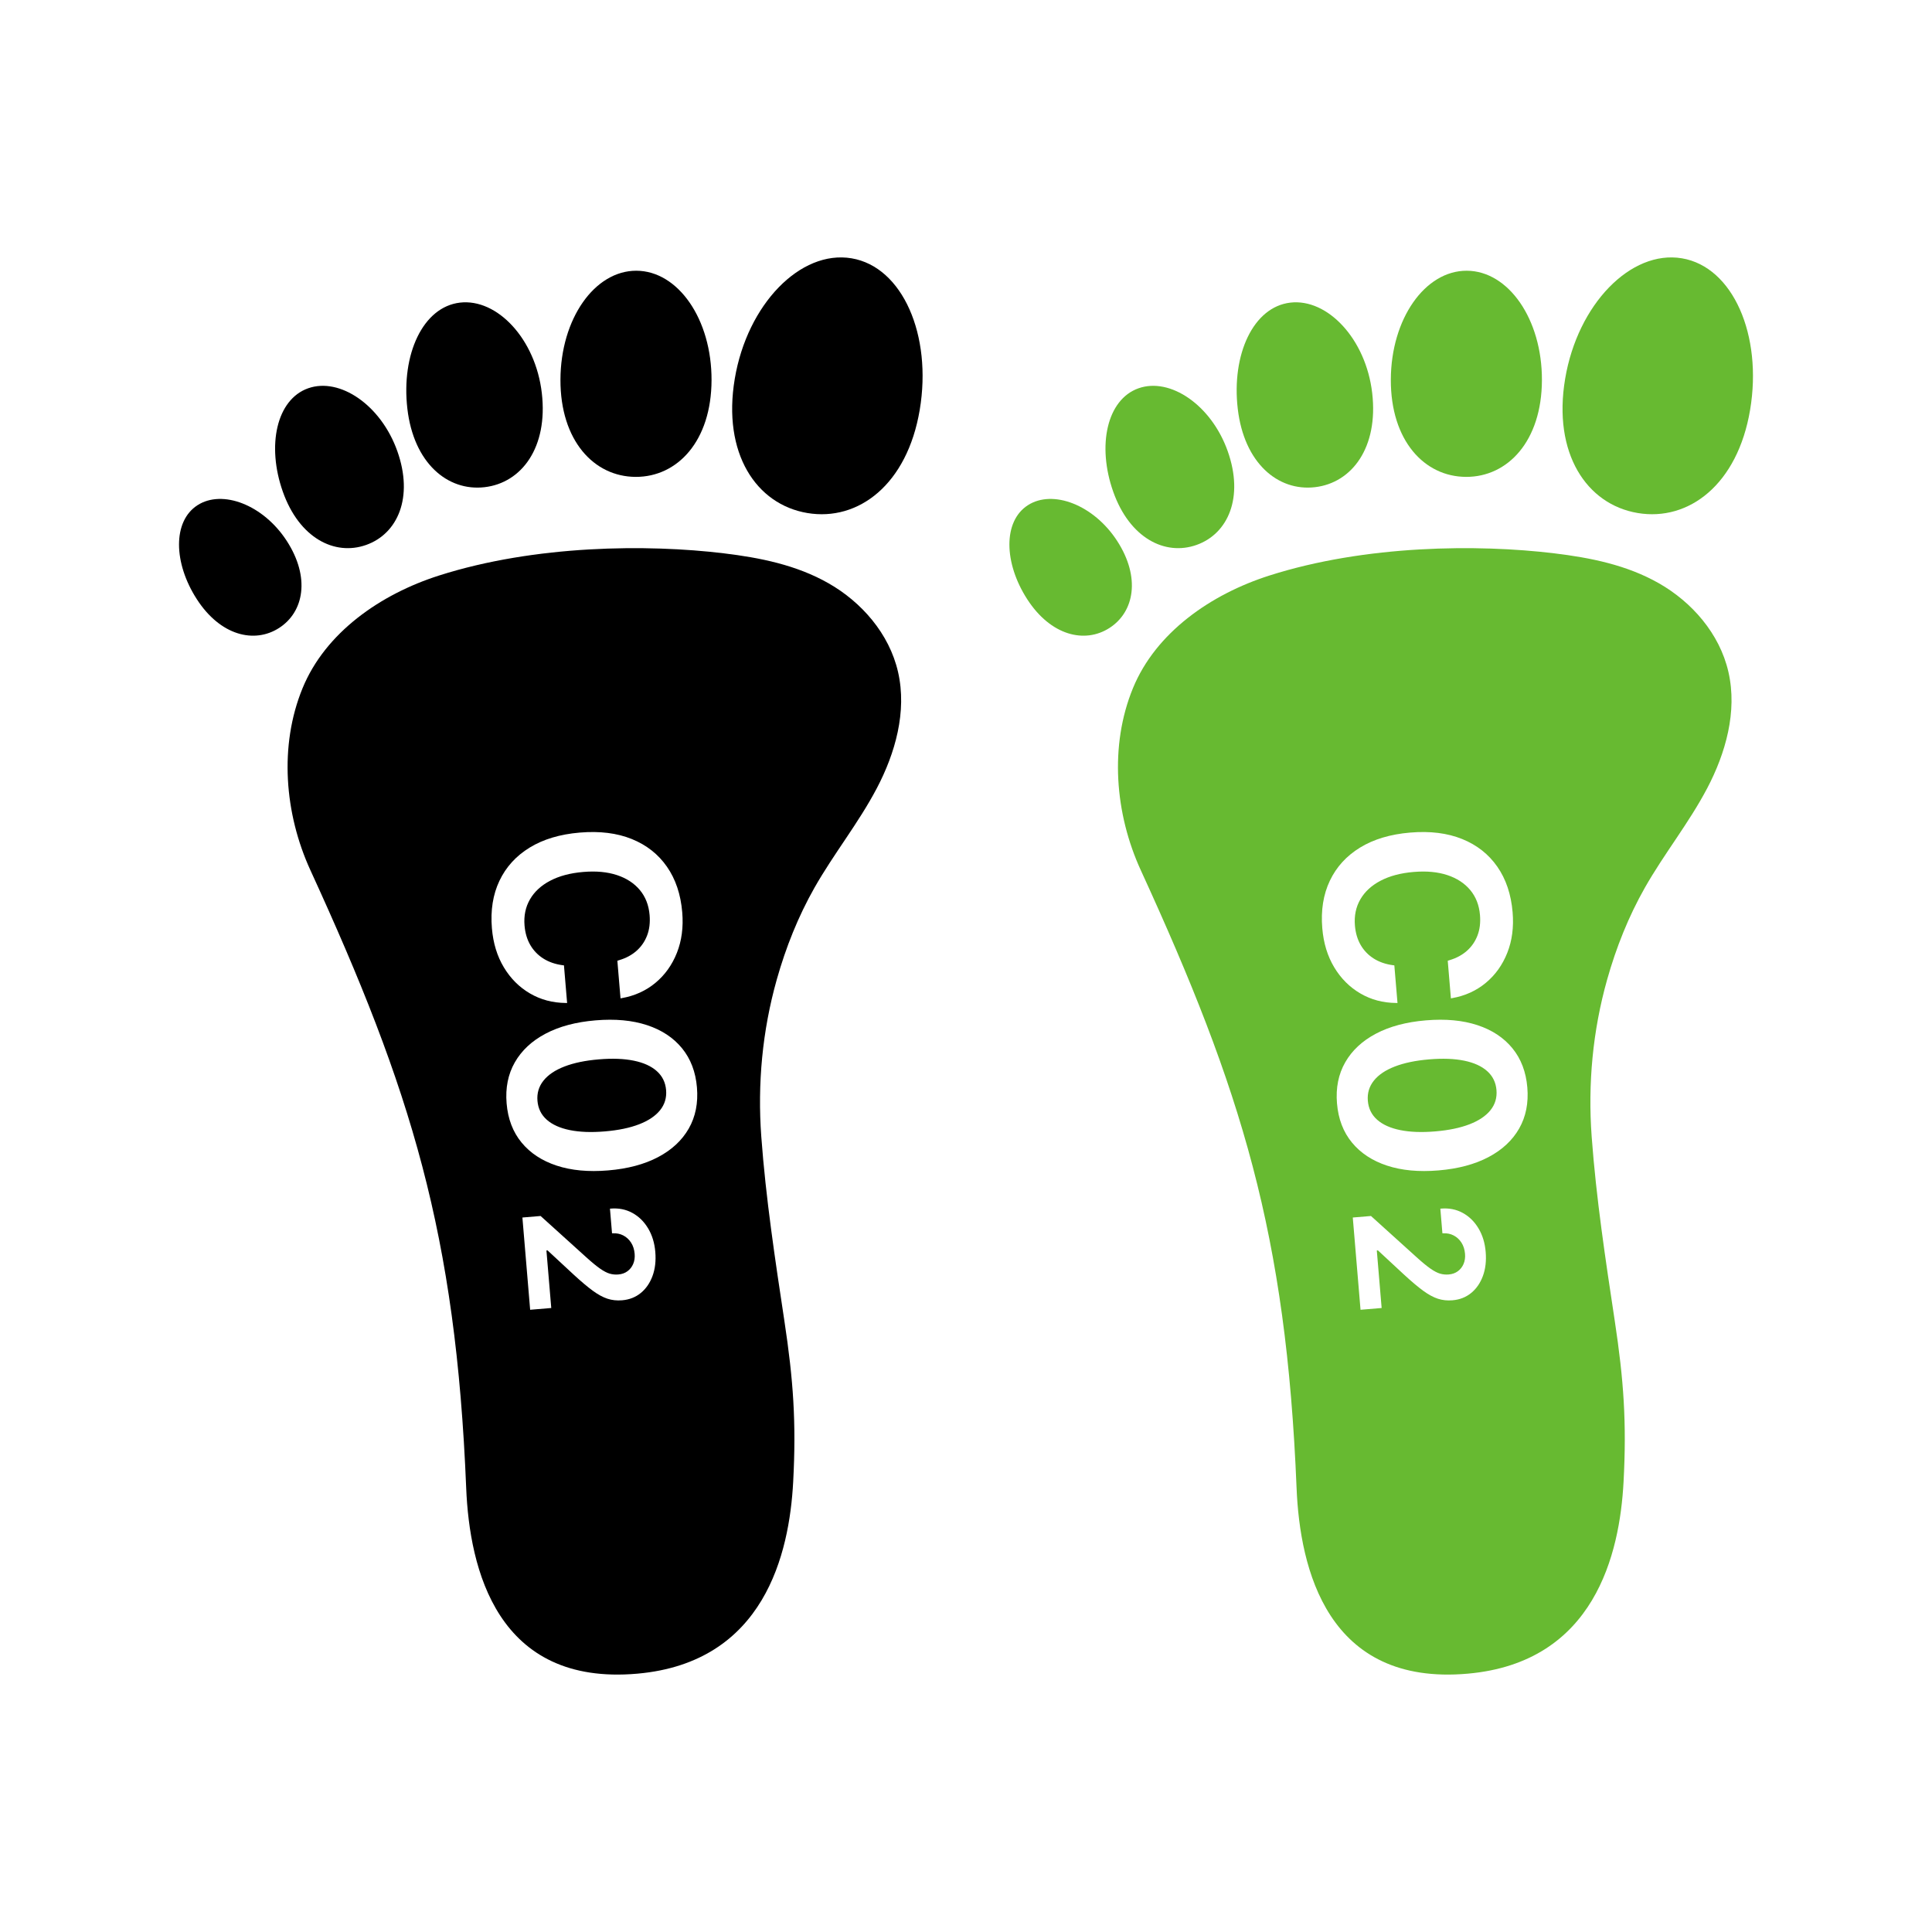 <?xml version="1.0" encoding="utf-8"?>
<!-- Generator: Adobe Illustrator 27.5.0, SVG Export Plug-In . SVG Version: 6.00 Build 0)  -->
<svg version="1.1" xmlns="http://www.w3.org/2000/svg" xmlns:xlink="http://www.w3.org/1999/xlink" x="0px" y="0px"
	 viewBox="0 0 2200 2200" style="enable-background:new 0 0 2200 2200;" xml:space="preserve">
<g id="background">
	<rect y="0" style="fill:#FFFFFF;" width="2200" height="2200"/>
</g>
<g id="Objects">
	<g>
		<g>
			<path d="M998.434,897.612c-20.905,39.747-48.921,74.352-71.013,113.301c-18.494,32.616-32.569,67.859-42.93,104.612
				c-16.391,58.147-22.025,118.677-17.596,178.832c5.161,70.204,15.773,140.193,26.318,209.909
				c10.159,67.155,13.612,115.506,9.985,183.299c-4.361,81.37-32.598,205.368-177.315,218.26
				c-160.037,14.253-191.265-119.4-195.018-211.392c-11.808-289.496-62.379-452.809-177.383-703.469
				c-29.54-64.387-35.81-141.863-8.933-207.347c26.028-63.411,88.744-107.005,155.445-128.267
				c109.573-34.933,237.504-35.768,324.165-25.278c41.049,4.973,82.638,13.174,119.529,34.248s68.852,56.796,78.943,100.906
				C1032.961,810.405,1019.339,857.865,998.434,897.612z"/>
		</g>
		<path d="M1047.317,466.703c-14.254,84.946-69.84,127.247-128.004,117.48c-58.165-9.748-96.88-67.884-82.627-152.831
			s74.805-146.984,132.97-137.216C1027.82,303.893,1061.571,381.766,1047.317,466.703z"/>
		<path d="M810.245,432.893c-0.211,69.389-38.86,110.29-86.375,110.137c-47.506-0.144-85.895-41.285-85.675-110.674
			c0.211-69.38,38.936-124.218,86.451-124.074C772.162,308.435,810.466,363.513,810.245,432.893z"/>
		<path d="M551.811,554.763c-42.282,4.898-80.786-27.635-87.937-89.385c-7.16-61.75,17.647-115.888,59.928-120.787
			c42.281-4.898,86.03,41.294,93.18,103.044C624.143,509.385,594.093,549.864,551.811,554.763z"/>
		<path d="M416.917,620.542c-36,12.749-76.203-7.99-94.823-60.565c-18.636-52.573-7.226-105.072,28.774-117.82
			c35.999-12.757,82.972,19.054,101.591,71.628C471.087,566.358,452.915,607.785,416.917,620.542z"/>
		<path d="M317.88,715.023c-28.312,18.275-67.052,8.657-93.743-32.689c-26.707-41.347-27.601-88.746,0.711-107.021
			c28.312-18.283,75.118-0.535,101.809,40.811C353.355,657.471,346.192,696.74,317.88,715.023z"/>
		<g>
			<g>
				<path style="fill:#FFFFFF;" d="M603.5,1131.257c12.194,7.111,25.754,10.723,40.674,10.837l1.609,0.01l-3.597-42.824
					l-1.476-0.169c-8.479-1.14-15.832-3.691-22.06-7.649c-6.23-3.962-11.17-9.101-14.819-15.422
					c-3.65-6.322-5.828-13.692-6.536-22.11c-0.934-11.131,1.129-21.073,6.193-29.831c5.061-8.759,12.753-15.838,23.068-21.235
					c10.314-5.399,22.828-8.716,37.54-9.952l0.145-0.012c14.611-1.227,27.383-0.035,38.31,3.58
					c10.925,3.613,19.614,9.291,26.064,17.034c6.448,7.741,10.145,17.225,11.09,28.453c0.731,8.709-0.224,16.489-2.864,23.339
					c-2.641,6.848-6.638,12.64-11.99,17.381c-5.354,4.738-11.832,8.253-19.435,10.549l-2.419,0.789l3.597,42.825l1.44-0.268
					c14.693-2.6,27.459-8.398,38.303-17.398c10.841-9.002,18.994-20.407,24.463-34.217c5.466-13.813,7.49-29.186,6.067-46.121
					c-1.716-20.422-7.534-37.742-17.45-51.967c-9.919-14.226-23.275-24.726-40.071-31.501c-16.796-6.776-36.471-9.217-59.019-7.323
					l-0.145,0.012c-22.55,1.894-41.564,7.585-57.042,17.073c-15.48,9.487-26.945,22.072-34.4,37.757
					c-7.453,15.683-10.322,33.734-8.606,54.156c1.422,16.935,5.955,31.758,13.603,44.469
					C581.384,1114.23,591.303,1124.142,603.5,1131.257z"/>
				<path style="fill:#FFFFFF;" d="M793.625,1238.305c-1.488-17.711-7.149-32.586-16.98-44.625
					c-9.833-12.039-23.119-20.815-39.856-26.329c-16.741-5.514-36.239-7.336-58.497-5.465l-0.291,0.024
					c-22.26,1.87-41.182,6.92-56.766,15.15c-15.586,8.228-27.246,19.1-34.978,32.614c-7.734,13.515-10.856,29.127-9.368,46.838
					c1.487,17.71,7.169,32.558,17.045,44.544c9.874,11.986,23.182,20.736,39.923,26.251c16.739,5.514,36.237,7.336,58.498,5.465
					l0.291-0.024c22.258-1.87,41.178-6.92,56.765-15.15c15.584-8.229,27.22-19.075,34.911-32.536
					C792.01,1271.6,795.112,1256.015,793.625,1238.305z M751.649,1264.199c-5.294,6.585-13.252,11.93-23.87,16.039
					c-10.62,4.109-23.576,6.805-38.866,8.089l-0.29,0.024c-15.293,1.286-28.54,0.79-39.742-1.485
					c-11.207-2.276-19.966-6.217-26.285-11.826c-6.319-5.61-9.846-12.768-10.577-21.478c-0.732-8.711,1.548-16.383,6.839-23.015
					c5.29-6.636,13.267-12.007,23.937-16.118c10.667-4.113,23.645-6.811,38.938-8.096l0.291-0.024
					c15.29-1.284,28.513-0.788,39.669,1.492c11.156,2.278,19.895,6.245,26.219,11.905c6.322,5.657,9.849,12.839,10.581,21.55
					C759.225,1249.966,756.943,1257.614,751.649,1264.199z"/>
				<path style="fill:#FFFFFF;" d="M738.004,1398.742c-4.616-7.714-10.606-13.581-17.968-17.6
					c-7.364-4.022-15.586-5.651-24.665-4.889l-0.801,0.068l2.356,28.04l0.909,0.025c4.35-0.232,8.318,0.577,11.902,2.429
					c3.585,1.85,6.536,4.56,8.852,8.131c2.318,3.57,3.683,7.824,4.099,12.767c0.358,4.27-0.194,8.116-1.654,11.534
					c-1.461,3.417-3.632,6.189-6.512,8.312c-2.882,2.124-6.324,3.355-10.329,3.692l-0.201,0.017
					c-3.339,0.281-6.576-0.037-9.711-0.949c-3.137-0.915-6.776-2.81-10.916-5.69c-4.142-2.88-9.377-7.179-15.707-12.901
					l-52.059-47.059l-20.729,1.742l8.825,105.05l24.035-2.019l-5.503-65.494l1.275-0.107l30.107,27.927
					c8.378,7.701,15.54,13.721,21.485,18.064c5.945,4.341,11.493,7.354,16.644,9.04c5.149,1.684,10.663,2.279,16.538,1.786
					l0.201-0.017c8.211-0.69,15.289-3.469,21.233-8.339c5.945-4.869,10.394-11.327,13.349-19.375
					c2.955-8.047,4.003-17.178,3.146-27.392C745.352,1415.385,742.618,1406.455,738.004,1398.742z"/>
			</g>
		</g>
	</g>
	<g>
		<path style="fill:#67BA31;" d="M1944.002,897.612c-20.905,39.747-48.921,74.352-71.013,113.301
			c-18.494,32.616-32.569,67.859-42.93,104.612c-16.391,58.147-22.025,118.677-17.596,178.832
			c5.161,70.204,15.773,140.193,26.318,209.909c10.158,67.155,13.612,115.506,9.985,183.299
			c-4.361,81.37-32.598,205.368-177.315,218.26c-160.037,14.253-191.265-119.4-195.018-211.392
			c-11.808-289.496-62.379-452.809-177.383-703.469c-29.54-64.387-35.81-141.863-8.933-207.347
			c26.028-63.411,88.744-107.005,155.445-128.267c109.573-34.933,237.504-35.768,324.165-25.278
			c41.049,4.973,82.638,13.174,119.528,34.248c36.891,21.074,68.852,56.796,78.943,100.906
			C1978.529,810.405,1964.907,857.865,1944.002,897.612z"/>
		<path style="fill:#67BA31;" d="M1992.885,466.703c-14.254,84.946-69.84,127.247-128.004,117.48
			c-58.165-9.748-96.88-67.884-82.627-152.831s74.805-146.984,132.97-137.216C1973.388,303.893,2007.138,381.766,1992.885,466.703z"
			/>
		<path style="fill:#67BA31;" d="M1755.813,432.893c-0.211,69.389-38.859,110.29-86.375,110.137
			c-47.506-0.144-85.896-41.285-85.675-110.674c0.211-69.38,38.936-124.218,86.451-124.074
			C1717.729,308.435,1756.033,363.513,1755.813,432.893z"/>
		<path style="fill:#67BA31;" d="M1497.379,554.763c-42.282,4.898-80.786-27.635-87.937-89.385
			c-7.16-61.75,17.647-115.888,59.928-120.787c42.281-4.898,86.03,41.294,93.18,103.044
			C1569.711,509.385,1539.66,549.864,1497.379,554.763z"/>
		<path style="fill:#67BA31;" d="M1362.484,620.542c-36,12.749-76.203-7.99-94.822-60.565
			c-18.636-52.573-7.226-105.072,28.774-117.82c35.999-12.757,82.972,19.054,101.591,71.628
			C1416.655,566.358,1398.483,607.785,1362.484,620.542z"/>
		<path style="fill:#67BA31;" d="M1263.447,715.023c-28.312,18.275-67.052,8.657-93.744-32.689
			c-26.708-41.347-27.601-88.746,0.711-107.021c28.312-18.283,75.118-0.535,101.809,40.811
			C1298.923,657.471,1291.76,696.74,1263.447,715.023z"/>
		<g>
			<g>
				<path style="fill:#FFFFFF;" d="M1549.067,1131.257c12.194,7.111,25.754,10.723,40.674,10.837l1.609,0.01l-3.597-42.824
					l-1.476-0.169c-8.479-1.14-15.832-3.691-22.06-7.649c-6.23-3.962-11.17-9.101-14.819-15.422
					c-3.65-6.322-5.828-13.692-6.536-22.11c-0.934-11.131,1.129-21.073,6.193-29.831c5.061-8.759,12.753-15.838,23.068-21.235
					c10.314-5.399,22.828-8.716,37.54-9.952l0.145-0.012c14.612-1.227,27.383-0.035,38.311,3.58
					c10.925,3.613,19.614,9.291,26.064,17.034c6.448,7.741,10.146,17.225,11.09,28.453c0.731,8.709-0.224,16.489-2.864,23.339
					c-2.641,6.848-6.638,12.64-11.99,17.381c-5.354,4.738-11.832,8.253-19.435,10.549l-2.419,0.789l3.597,42.825l1.44-0.268
					c14.693-2.6,27.459-8.398,38.303-17.398c10.841-9.002,18.994-20.407,24.463-34.217c5.467-13.813,7.49-29.186,6.067-46.121
					c-1.716-20.422-7.534-37.742-17.449-51.967c-9.919-14.226-23.275-24.726-40.072-31.501c-16.796-6.776-36.471-9.217-59.019-7.323
					l-0.145,0.012c-22.55,1.894-41.564,7.585-57.042,17.073c-15.48,9.487-26.945,22.072-34.4,37.757
					c-7.453,15.683-10.322,33.734-8.606,54.156c1.422,16.935,5.955,31.758,13.603,44.469
					C1526.951,1114.23,1536.87,1124.142,1549.067,1131.257z"/>
				<path style="fill:#FFFFFF;" d="M1739.192,1238.305c-1.488-17.711-7.149-32.586-16.98-44.625
					c-9.833-12.039-23.119-20.815-39.856-26.329c-16.741-5.514-36.239-7.336-58.497-5.465l-0.291,0.024
					c-22.26,1.87-41.182,6.92-56.766,15.15c-15.586,8.228-27.246,19.1-34.978,32.614c-7.734,13.515-10.856,29.127-9.368,46.838
					c1.487,17.71,7.169,32.558,17.045,44.544c9.874,11.986,23.182,20.736,39.923,26.251c16.739,5.514,36.238,7.336,58.498,5.465
					l0.291-0.024c22.258-1.87,41.178-6.92,56.765-15.15c15.584-8.229,27.22-19.075,34.911-32.536
					C1737.578,1271.6,1740.679,1256.015,1739.192,1238.305z M1697.217,1264.199c-5.294,6.585-13.252,11.93-23.87,16.039
					c-10.62,4.109-23.576,6.805-38.866,8.089l-0.29,0.024c-15.293,1.286-28.54,0.79-39.743-1.485
					c-11.207-2.276-19.966-6.217-26.285-11.826c-6.319-5.61-9.846-12.768-10.577-21.478c-0.732-8.711,1.548-16.383,6.839-23.015
					c5.29-6.636,13.267-12.007,23.937-16.118c10.667-4.113,23.645-6.811,38.938-8.096l0.291-0.024
					c15.29-1.284,28.513-0.788,39.669,1.492c11.156,2.278,19.896,6.245,26.219,11.905c6.322,5.657,9.849,12.839,10.581,21.55
					C1704.792,1249.966,1702.511,1257.614,1697.217,1264.199z"/>
				<path style="fill:#FFFFFF;" d="M1683.572,1398.742c-4.616-7.714-10.606-13.581-17.968-17.6
					c-7.364-4.022-15.586-5.651-24.665-4.889l-0.801,0.068l2.356,28.04l0.909,0.025c4.35-0.232,8.318,0.577,11.902,2.429
					c3.585,1.85,6.536,4.56,8.852,8.131c2.318,3.57,3.683,7.824,4.099,12.767c0.358,4.27-0.194,8.116-1.654,11.534
					c-1.461,3.417-3.632,6.189-6.512,8.312c-2.882,2.124-6.324,3.355-10.329,3.692l-0.2,0.017c-3.339,0.281-6.576-0.037-9.711-0.949
					c-3.137-0.915-6.776-2.81-10.916-5.69c-4.142-2.88-9.377-7.179-15.707-12.901l-52.059-47.059l-20.729,1.742l8.825,105.05
					l24.035-2.019l-5.503-65.494l1.275-0.107l30.107,27.927c8.378,7.701,15.54,13.721,21.485,18.064
					c5.945,4.341,11.493,7.354,16.644,9.04c5.149,1.684,10.663,2.279,16.538,1.786l0.201-0.017
					c8.211-0.69,15.289-3.469,21.233-8.339c5.945-4.869,10.395-11.327,13.349-19.375c2.955-8.047,4.003-17.178,3.146-27.392
					C1690.92,1415.385,1688.186,1406.455,1683.572,1398.742z"/>
			</g>
		</g>
	</g>
</g>
</svg>
